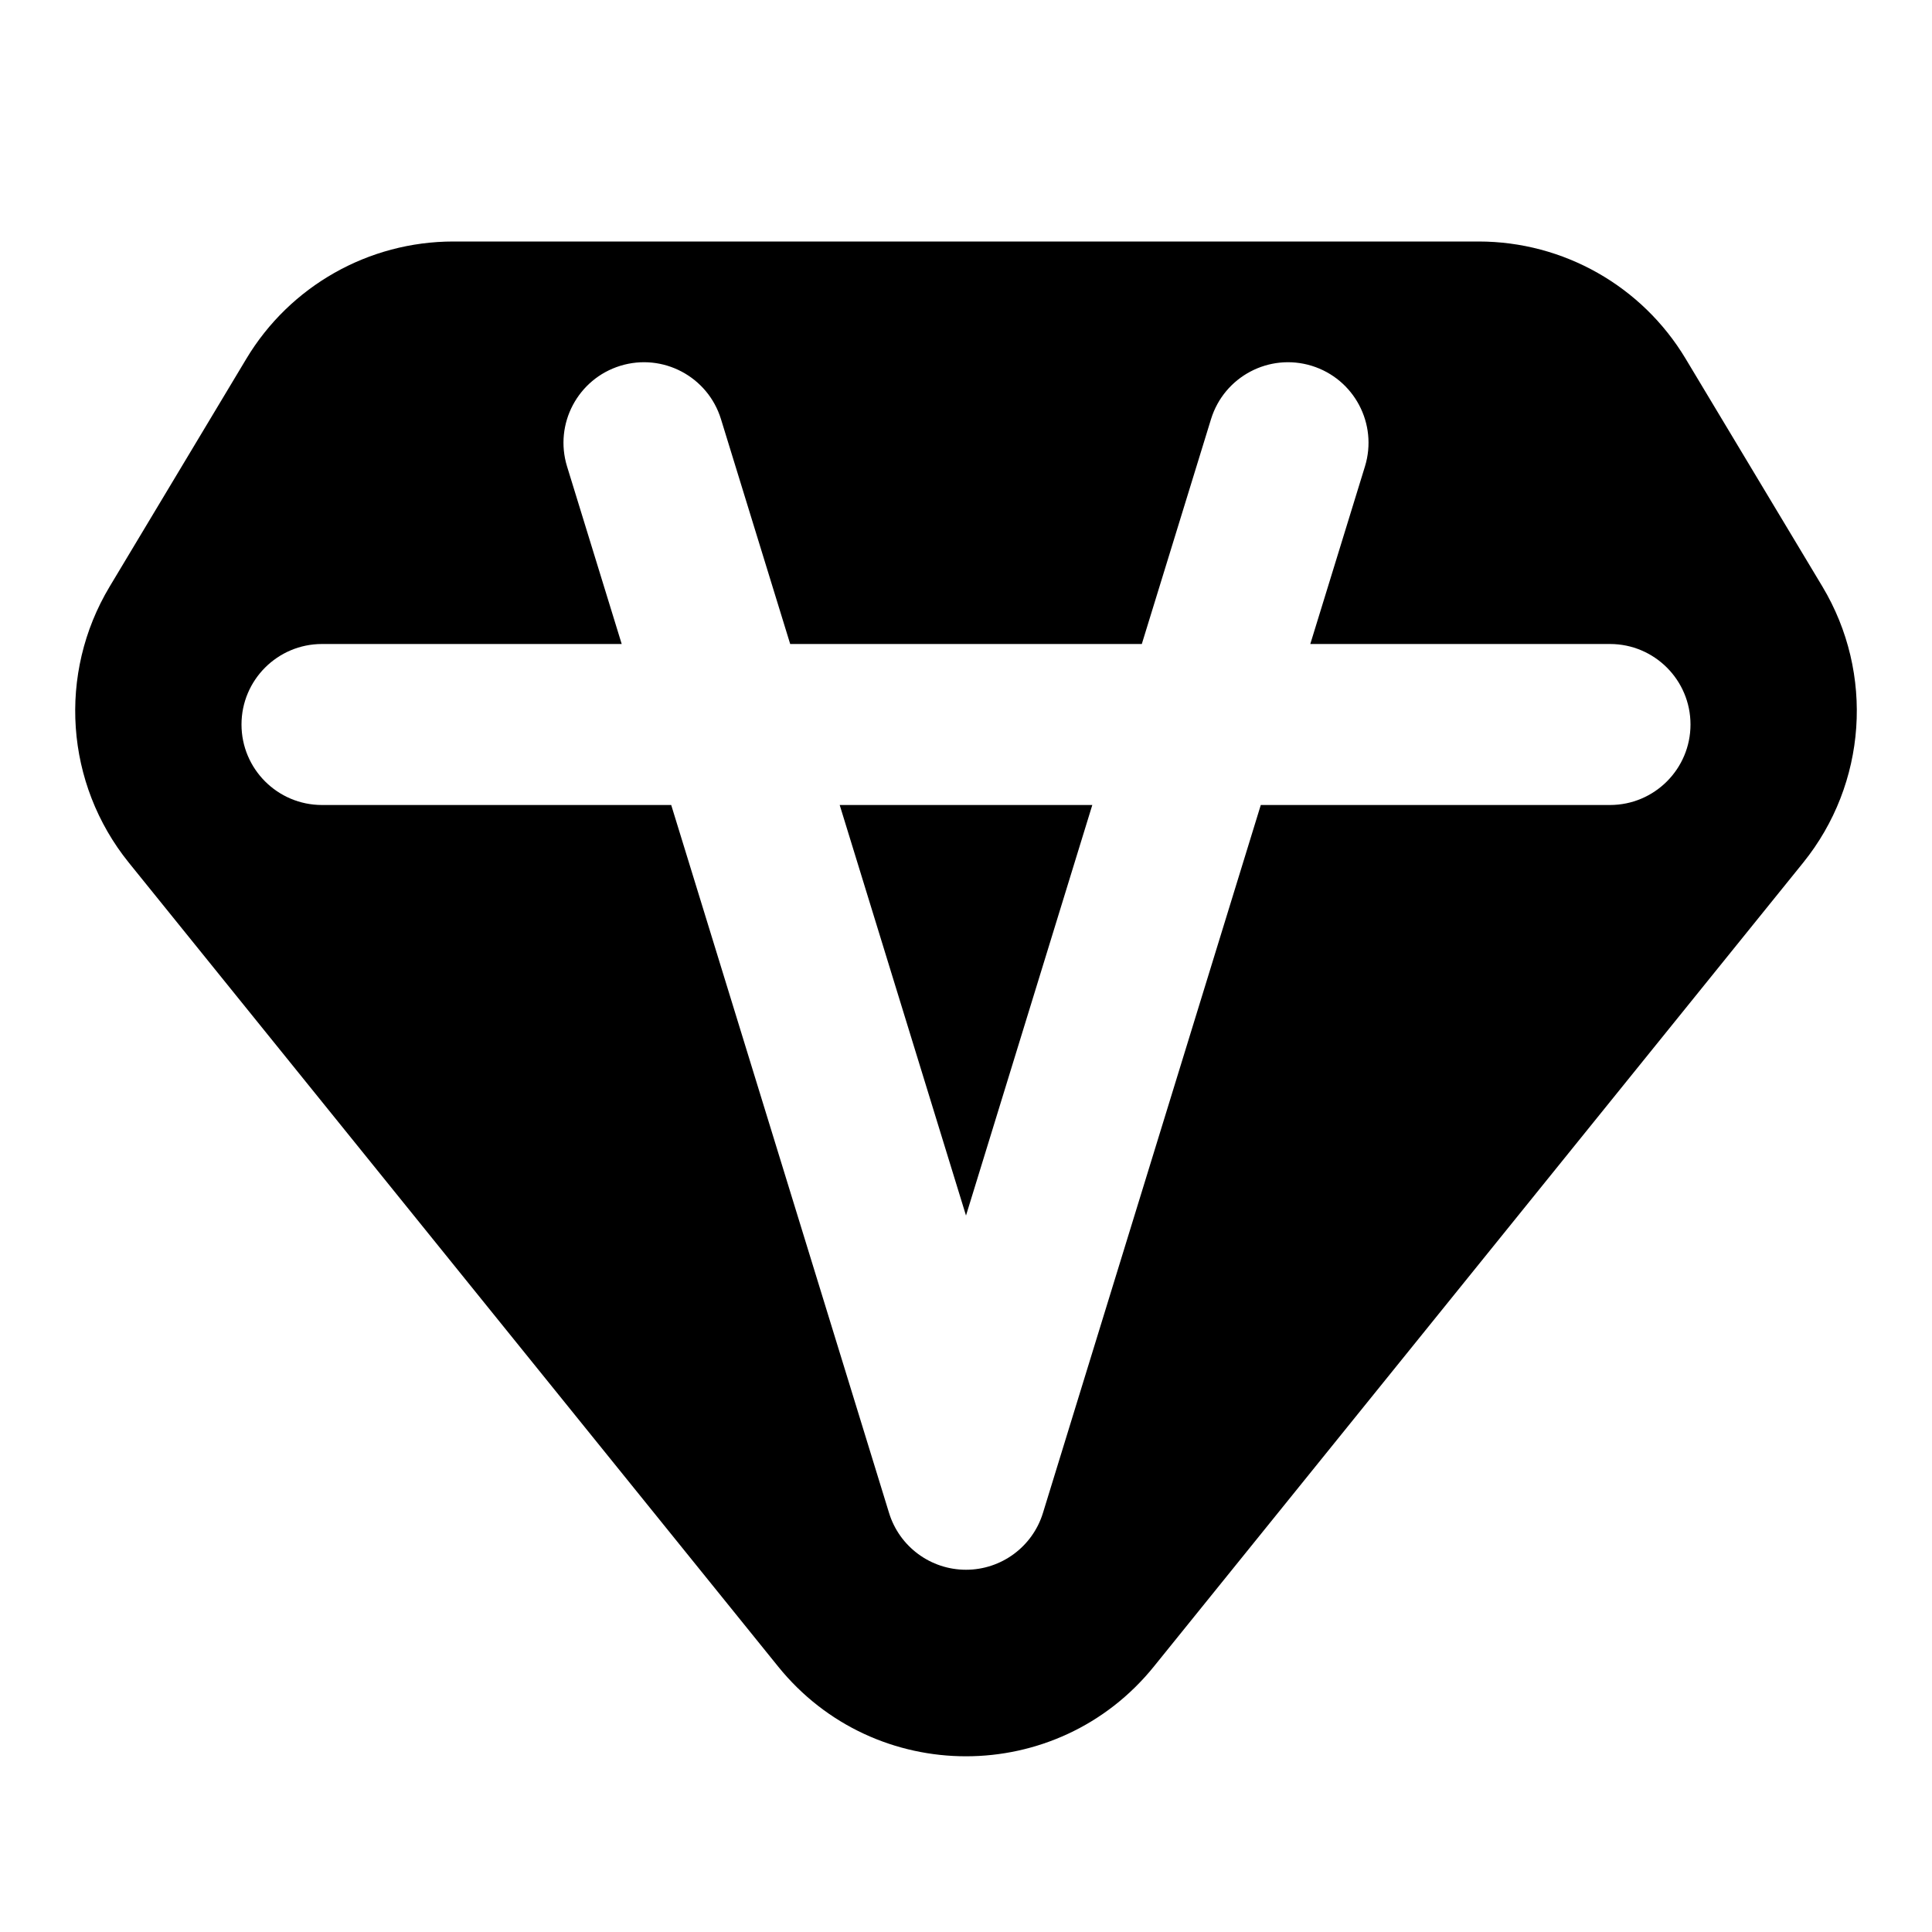 <svg width="24" height="24" viewBox="0 0 24 24" fill="none" xmlns="http://www.w3.org/2000/svg">
<path fill-rule="evenodd" clip-rule="evenodd" d="M3.06 4.457C3.602 3.553 4.579 3 5.632 3H18.368C19.422 3 20.398 3.553 20.94 4.457L22.639 7.287L21.819 7.779L22.639 7.287C23.286 8.367 23.191 9.736 22.4 10.716L14.334 20.702C13.133 22.189 10.867 22.189 9.666 20.702L1.6 10.716C0.809 9.736 0.714 8.367 1.362 7.287L3.06 4.457ZM7.706 4.544C8.234 4.382 8.793 4.678 8.956 5.206L9.816 8H14.184L15.044 5.206C15.207 4.678 15.766 4.382 16.294 4.544C16.822 4.707 17.118 5.266 16.956 5.794L16.277 8H20C20.552 8 21 8.448 21 9C21 9.552 20.552 10 20 10H15.662L12.956 18.794C12.827 19.214 12.439 19.5 12 19.5C11.561 19.5 11.173 19.214 11.044 18.794L8.338 10H4C3.448 10 3 9.552 3 9C3 8.448 3.448 8 4 8H7.723L7.044 5.794C6.882 5.266 7.178 4.707 7.706 4.544ZM12 15.1L10.431 10H13.569L12 15.1Z" fill="black"/>
</svg>
